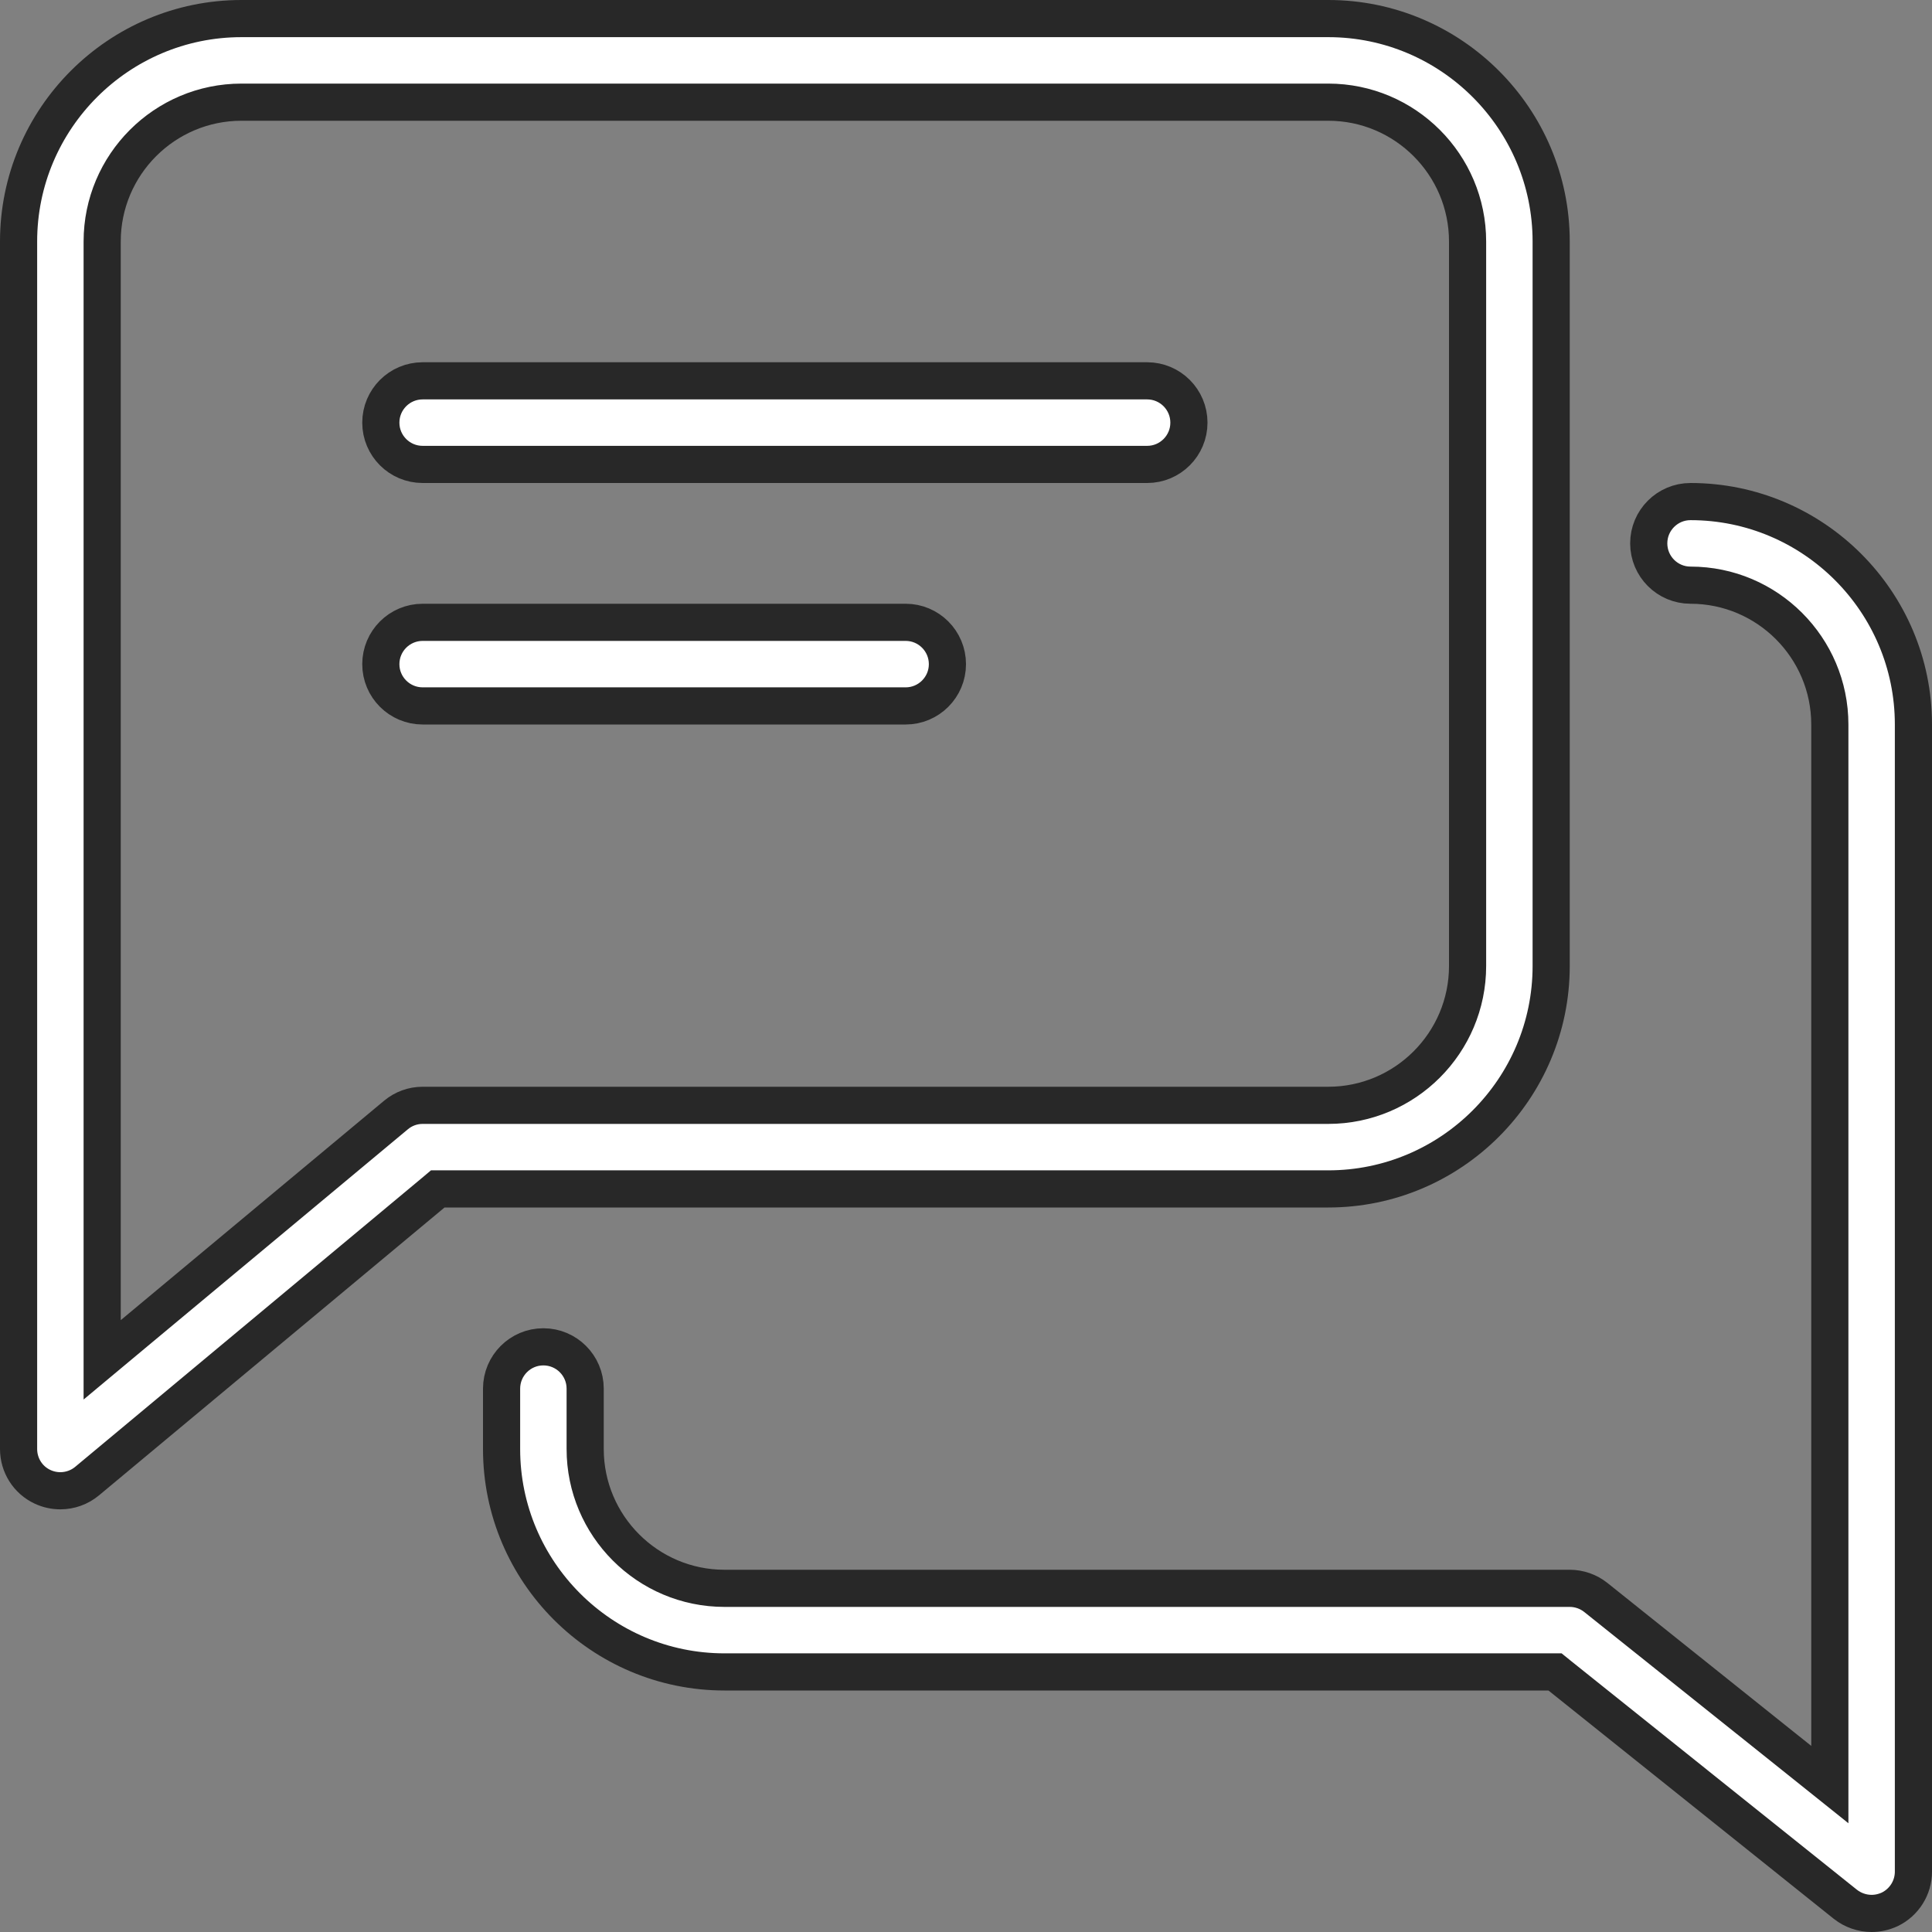 <svg width="26" height="26" viewBox="0 0 26 26" fill="none" xmlns="http://www.w3.org/2000/svg">
<rect x="0" y="0" width="26" height="26" fill="#808080" stroke="none"/>
<path d="M1.172 19.932L1.172 19.932C1.07 20.017 0.942 20.062 0.812 20.062C0.732 20.062 0.65 20.045 0.573 20.009C0.376 19.918 0.25 19.719 0.25 19.5V3.25C0.25 1.596 1.596 0.25 3.25 0.25H17.875C19.529 0.25 20.875 1.596 20.875 3.25V13C20.875 14.654 19.529 16 17.875 16H5.982H5.891L5.822 16.058L1.172 19.932ZM1.375 17.766V18.3L1.785 17.958L5.328 15.006C5.429 14.921 5.556 14.875 5.688 14.875H17.875C18.91 14.875 19.75 14.033 19.75 13V3.25C19.75 2.217 18.91 1.375 17.875 1.375H3.25C2.215 1.375 1.375 2.217 1.375 3.25V17.766ZM24.219 23.691L24.625 24.016V23.496V9.75C24.625 8.717 23.785 7.875 22.75 7.875C22.44 7.875 22.188 7.623 22.188 7.312C22.188 7.002 22.44 6.75 22.75 6.75C24.404 6.75 25.75 8.096 25.75 9.75V25.188C25.75 25.403 25.627 25.6 25.432 25.695C25.352 25.732 25.269 25.75 25.188 25.75C25.062 25.75 24.937 25.708 24.834 25.627C24.834 25.627 24.834 25.627 24.834 25.627L20.995 22.555L20.927 22.5H20.839H9.75C8.096 22.5 6.75 21.154 6.75 19.5V18.688C6.75 18.377 7.002 18.125 7.312 18.125C7.623 18.125 7.875 18.377 7.875 18.688V19.5C7.875 20.533 8.715 21.375 9.75 21.375H21.125C21.252 21.375 21.377 21.419 21.476 21.498C21.476 21.498 21.476 21.498 21.476 21.498L24.219 23.691ZM5.688 5.125H15.438C15.748 5.125 16 5.377 16 5.688C16 5.998 15.748 6.25 15.438 6.25H5.688C5.377 6.25 5.125 5.998 5.125 5.688C5.125 5.377 5.377 5.125 5.688 5.125ZM5.688 8.375H12.188C12.498 8.375 12.75 8.627 12.75 8.938C12.75 9.248 12.498 9.5 12.188 9.5H5.688C5.377 9.5 5.125 9.248 5.125 8.938C5.125 8.627 5.377 8.375 5.688 8.375Z" fill="white" stroke="#282828" stroke-width="0.5"/>
</svg>
